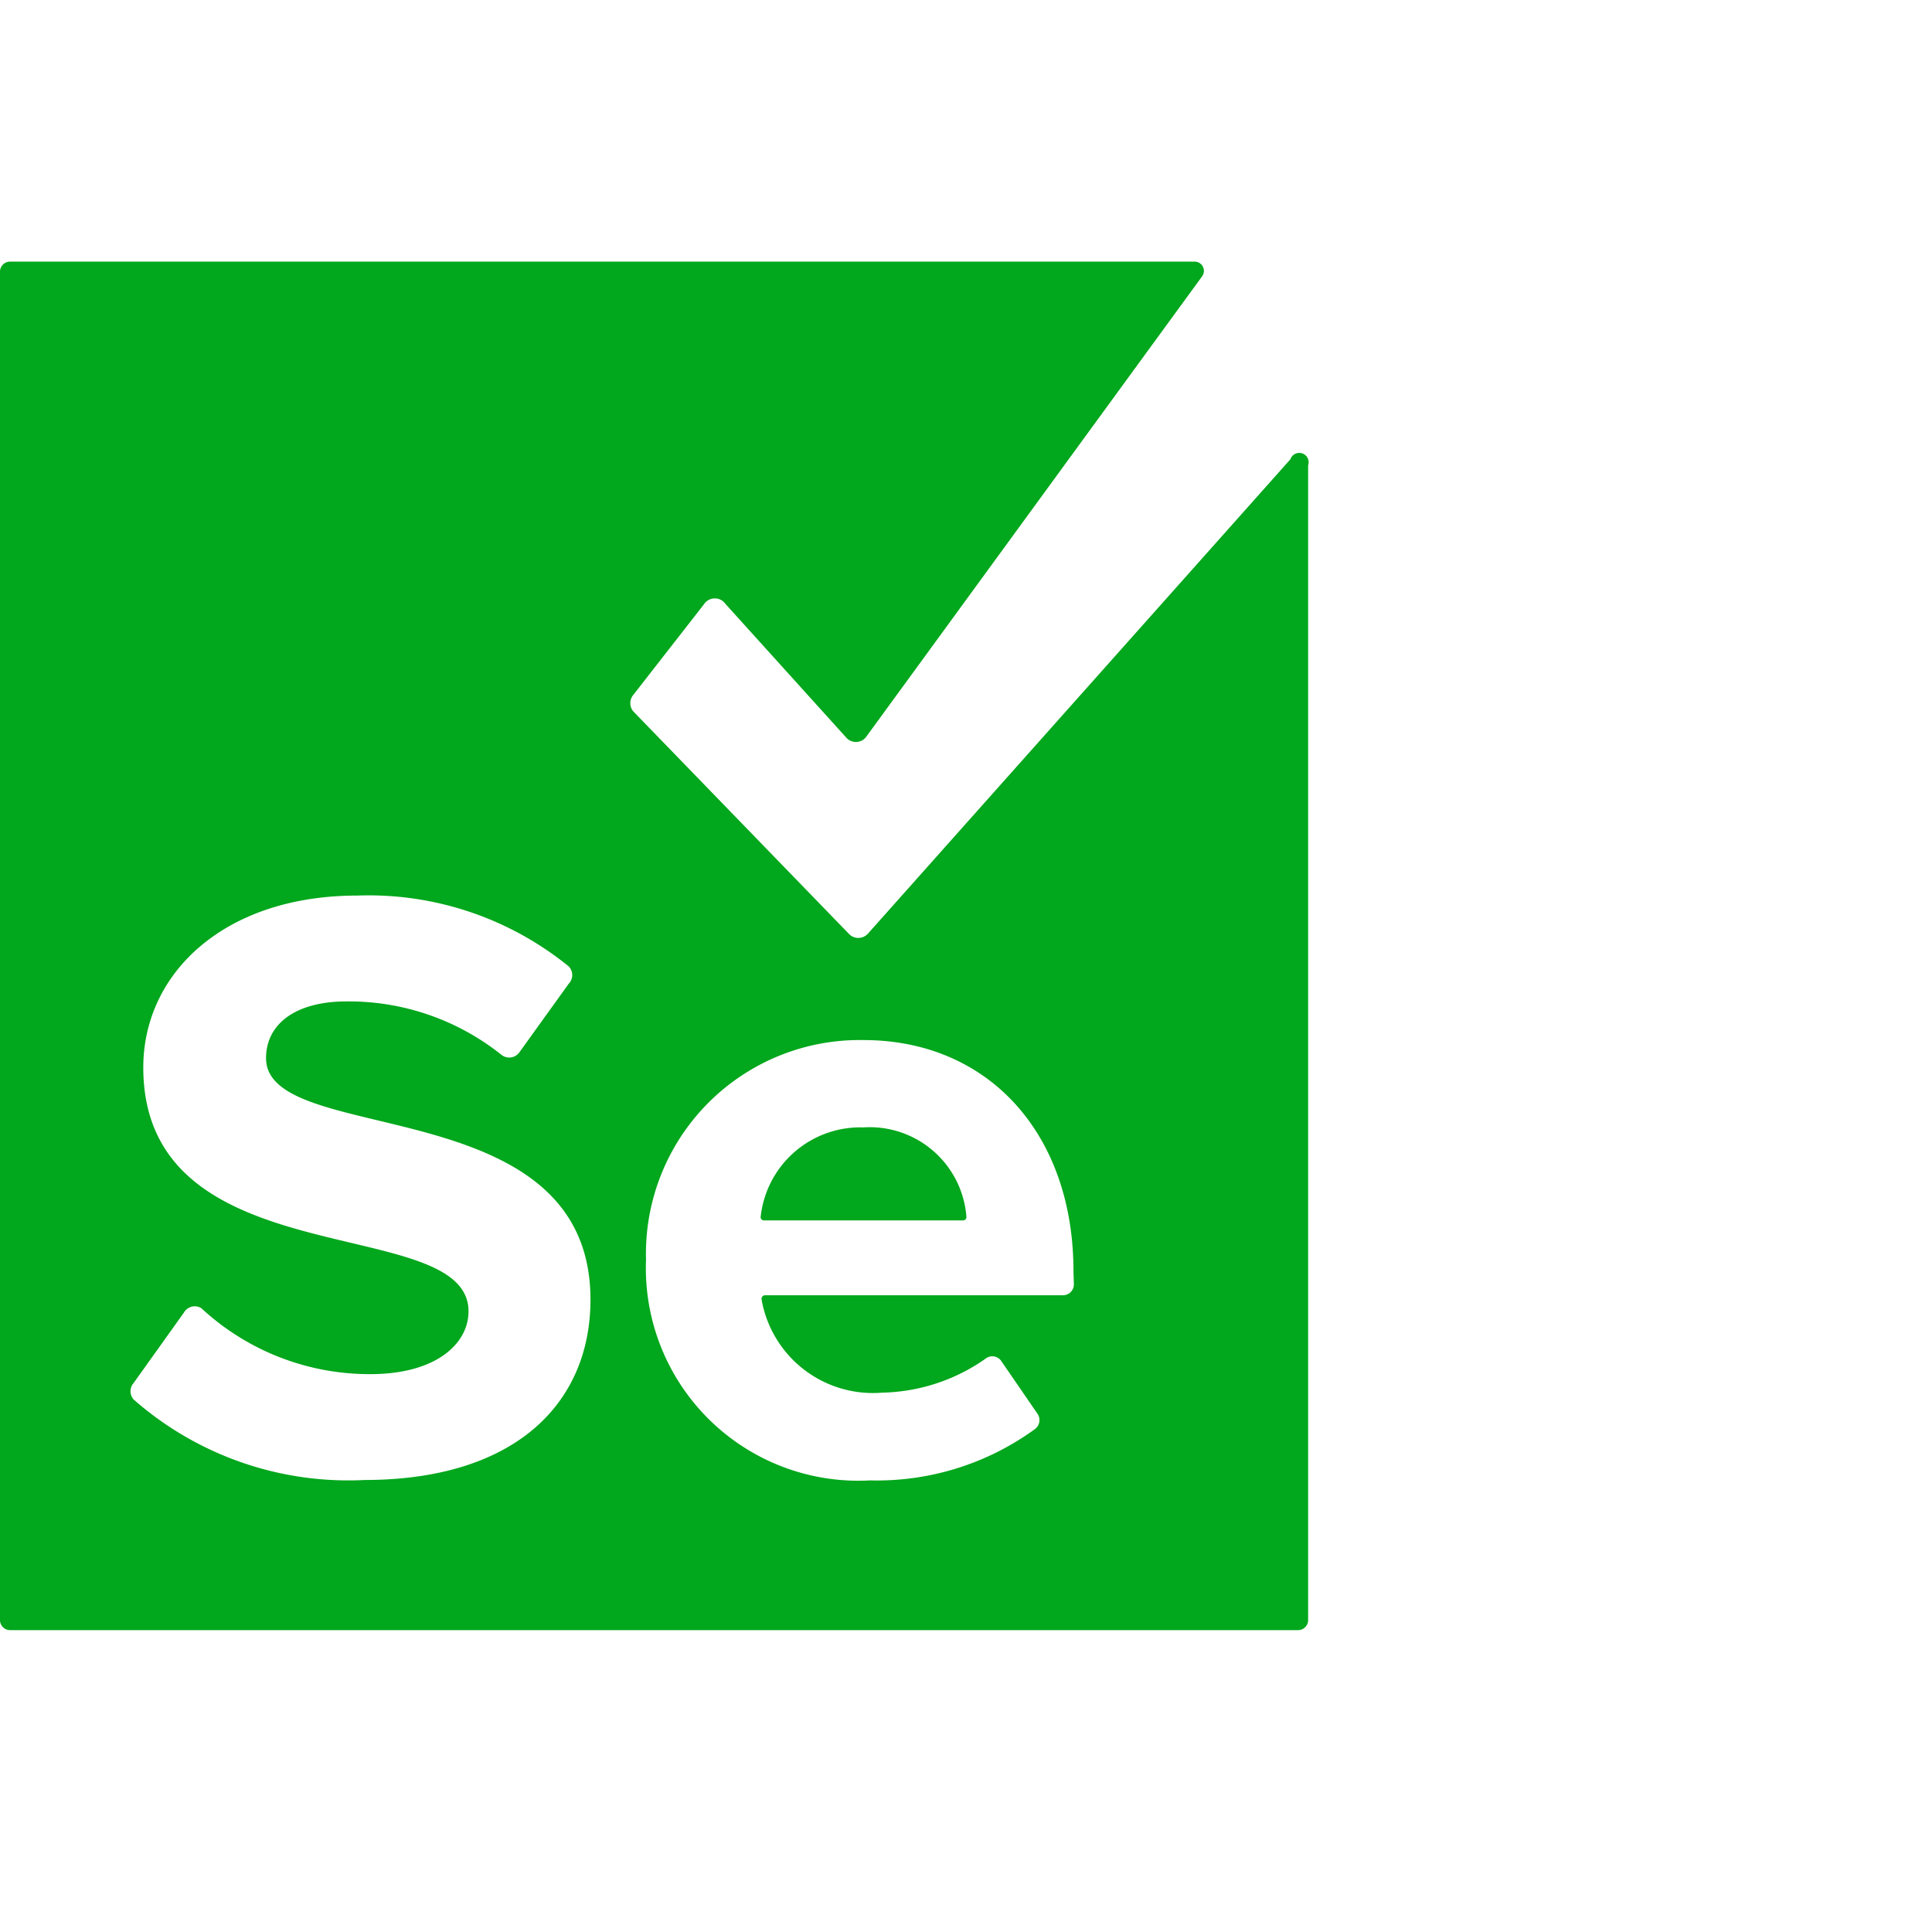 <svg xmlns="http://www.w3.org/2000/svg" viewBox="0,0,48,35" width="48px" height="48px">
 <title>Selenium</title>
 <path d="m21.45 21.51a2.49 2.49 0 0 0 -2.55 2.21.08.08 0 0 0 .08.1h4.95a.08.08 0 0 0 .08-.09 2.41 2.41 0 0 0 -2.56-2.22z" fill="#01a71c"/>
 <path d="m32.06 4.91-10.5 11.79a.32.32 0 0 1 -.47 0l-5.36-5.53a.32.32 0 0 1 0-.4l1.77-2.27a.32.32 0 0 1 .52 0l3 3.32a.32.32 0 0 0 .49 0l8.36-11.46a.23.23 0 0 0 -.18-.36h-29.44a.25.25 0 0 0 -.25.25v33.5a.25.25 0 0 0 .25.25h32a.25.25 0 0 0 .25-.25v-28.69a.23.23 0 0 0 -.44-.15zm-23 25.36a8.08 8.08 0 0 1 -5.74-2 .31.31 0 0 1 0-.41l1.25-1.75a.31.31 0 0 1 .43-.11 6.15 6.15 0 0 0 4.2 1.64c1.64 0 2.44-.76 2.44-1.56 0-2.48-8.08-.78-8.08-6.06 0-2.33 2-4.27 5.32-4.27a7.88 7.88 0 0 1 5.25 1.76.31.31 0 0 1 0 .43l-1.23 1.71a.31.31 0 0 1 -.45.05 6.08 6.08 0 0 0 -3.84-1.32c-1.28 0-2 .57-2 1.41 0 2.23 8.06.74 8.06 6 0 2.54-1.83 4.48-5.62 4.48zm17.62-4.87a.27.27 0 0 1 -.28.28h-7.4a.09.09 0 0 0 -.08.1 2.81 2.81 0 0 0 3 2.32 4.62 4.62 0 0 0 2.56-.84.27.27 0 0 1 .4.06l.9 1.31a.28.28 0 0 1 -.06.37 6.67 6.67 0 0 1 -4.1 1.28 5.28 5.28 0 0 1 -5.57-5.48 5.31 5.31 0 0 1 5.4-5.46c3.11 0 5.22 2.33 5.22 5.74z" fill="#01a71c"/>
</svg>
